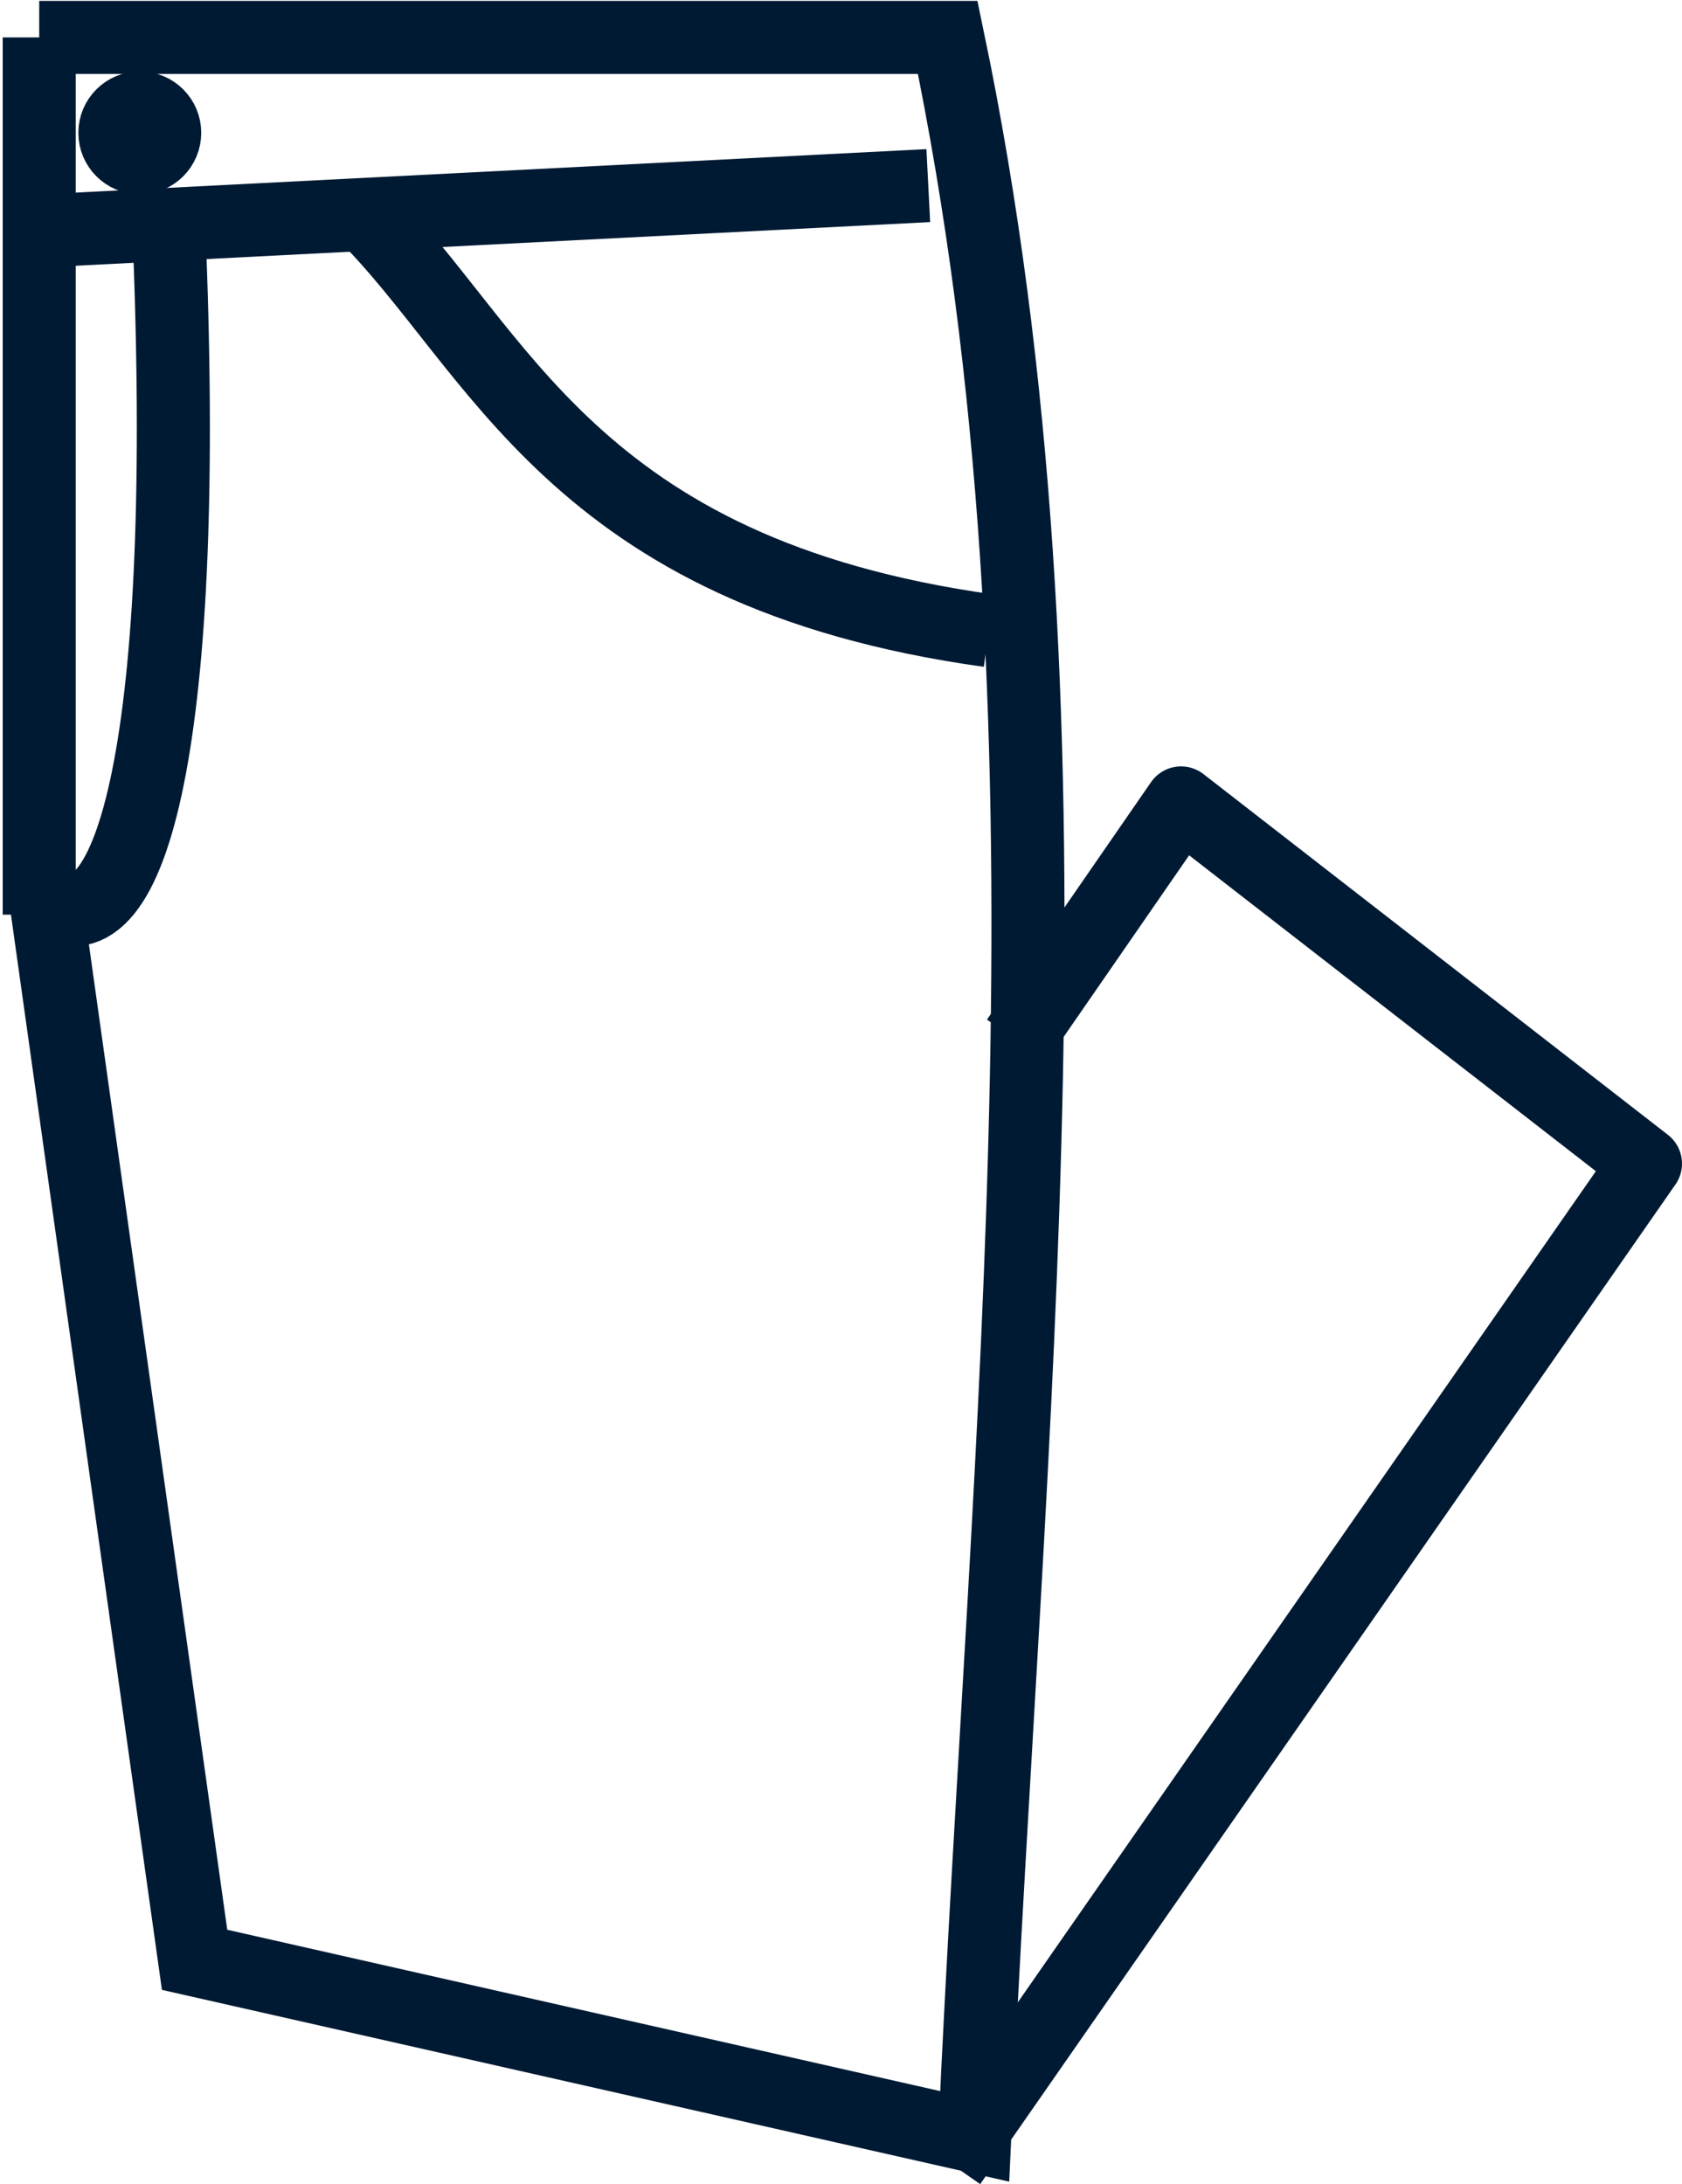 <svg width="12.225mm" height="15.875mm" version="1.1" viewBox="0 0 12.225 15.875" xmlns="http://www.w3.org/2000/svg">
 <g transform="matrix(.177 0 0 .177 -21.07 -7.386)" stroke="#001a33" stroke-width="3">
  <g fill="none">
   <path d="m120.65 43.265h37.306c5.837 27.948 2.407 57.219 1.107 86.186l-32.033-7.25-6.115-43.55" stroke-width="3"/>
   <path d="m120.91 51.202 36.248-1.852"/>
   <path d="m133.88 50.408c5.685 5.594 8.552 14.824 25.764 17.216"/>
  </g>
  <circle cx="124.78" cy="47.183" r="1.023" fill="#001a33"/>
  <path d="m120.91 78.653c3.38 2.502 5.912-5.83 5.093-26.789" fill="none"/>
  <path d="m120.65 43.265v36.021" fill="none"/>
 </g>
 <path d="m7.058 15.505 4.902-7.048-3.376-2.622-1.042 1.508" fill="none" stroke="#001a33" stroke-linecap="square" stroke-linejoin="round" stroke-width=".53" style="paint-order:markers stroke fill"/>
</svg>
